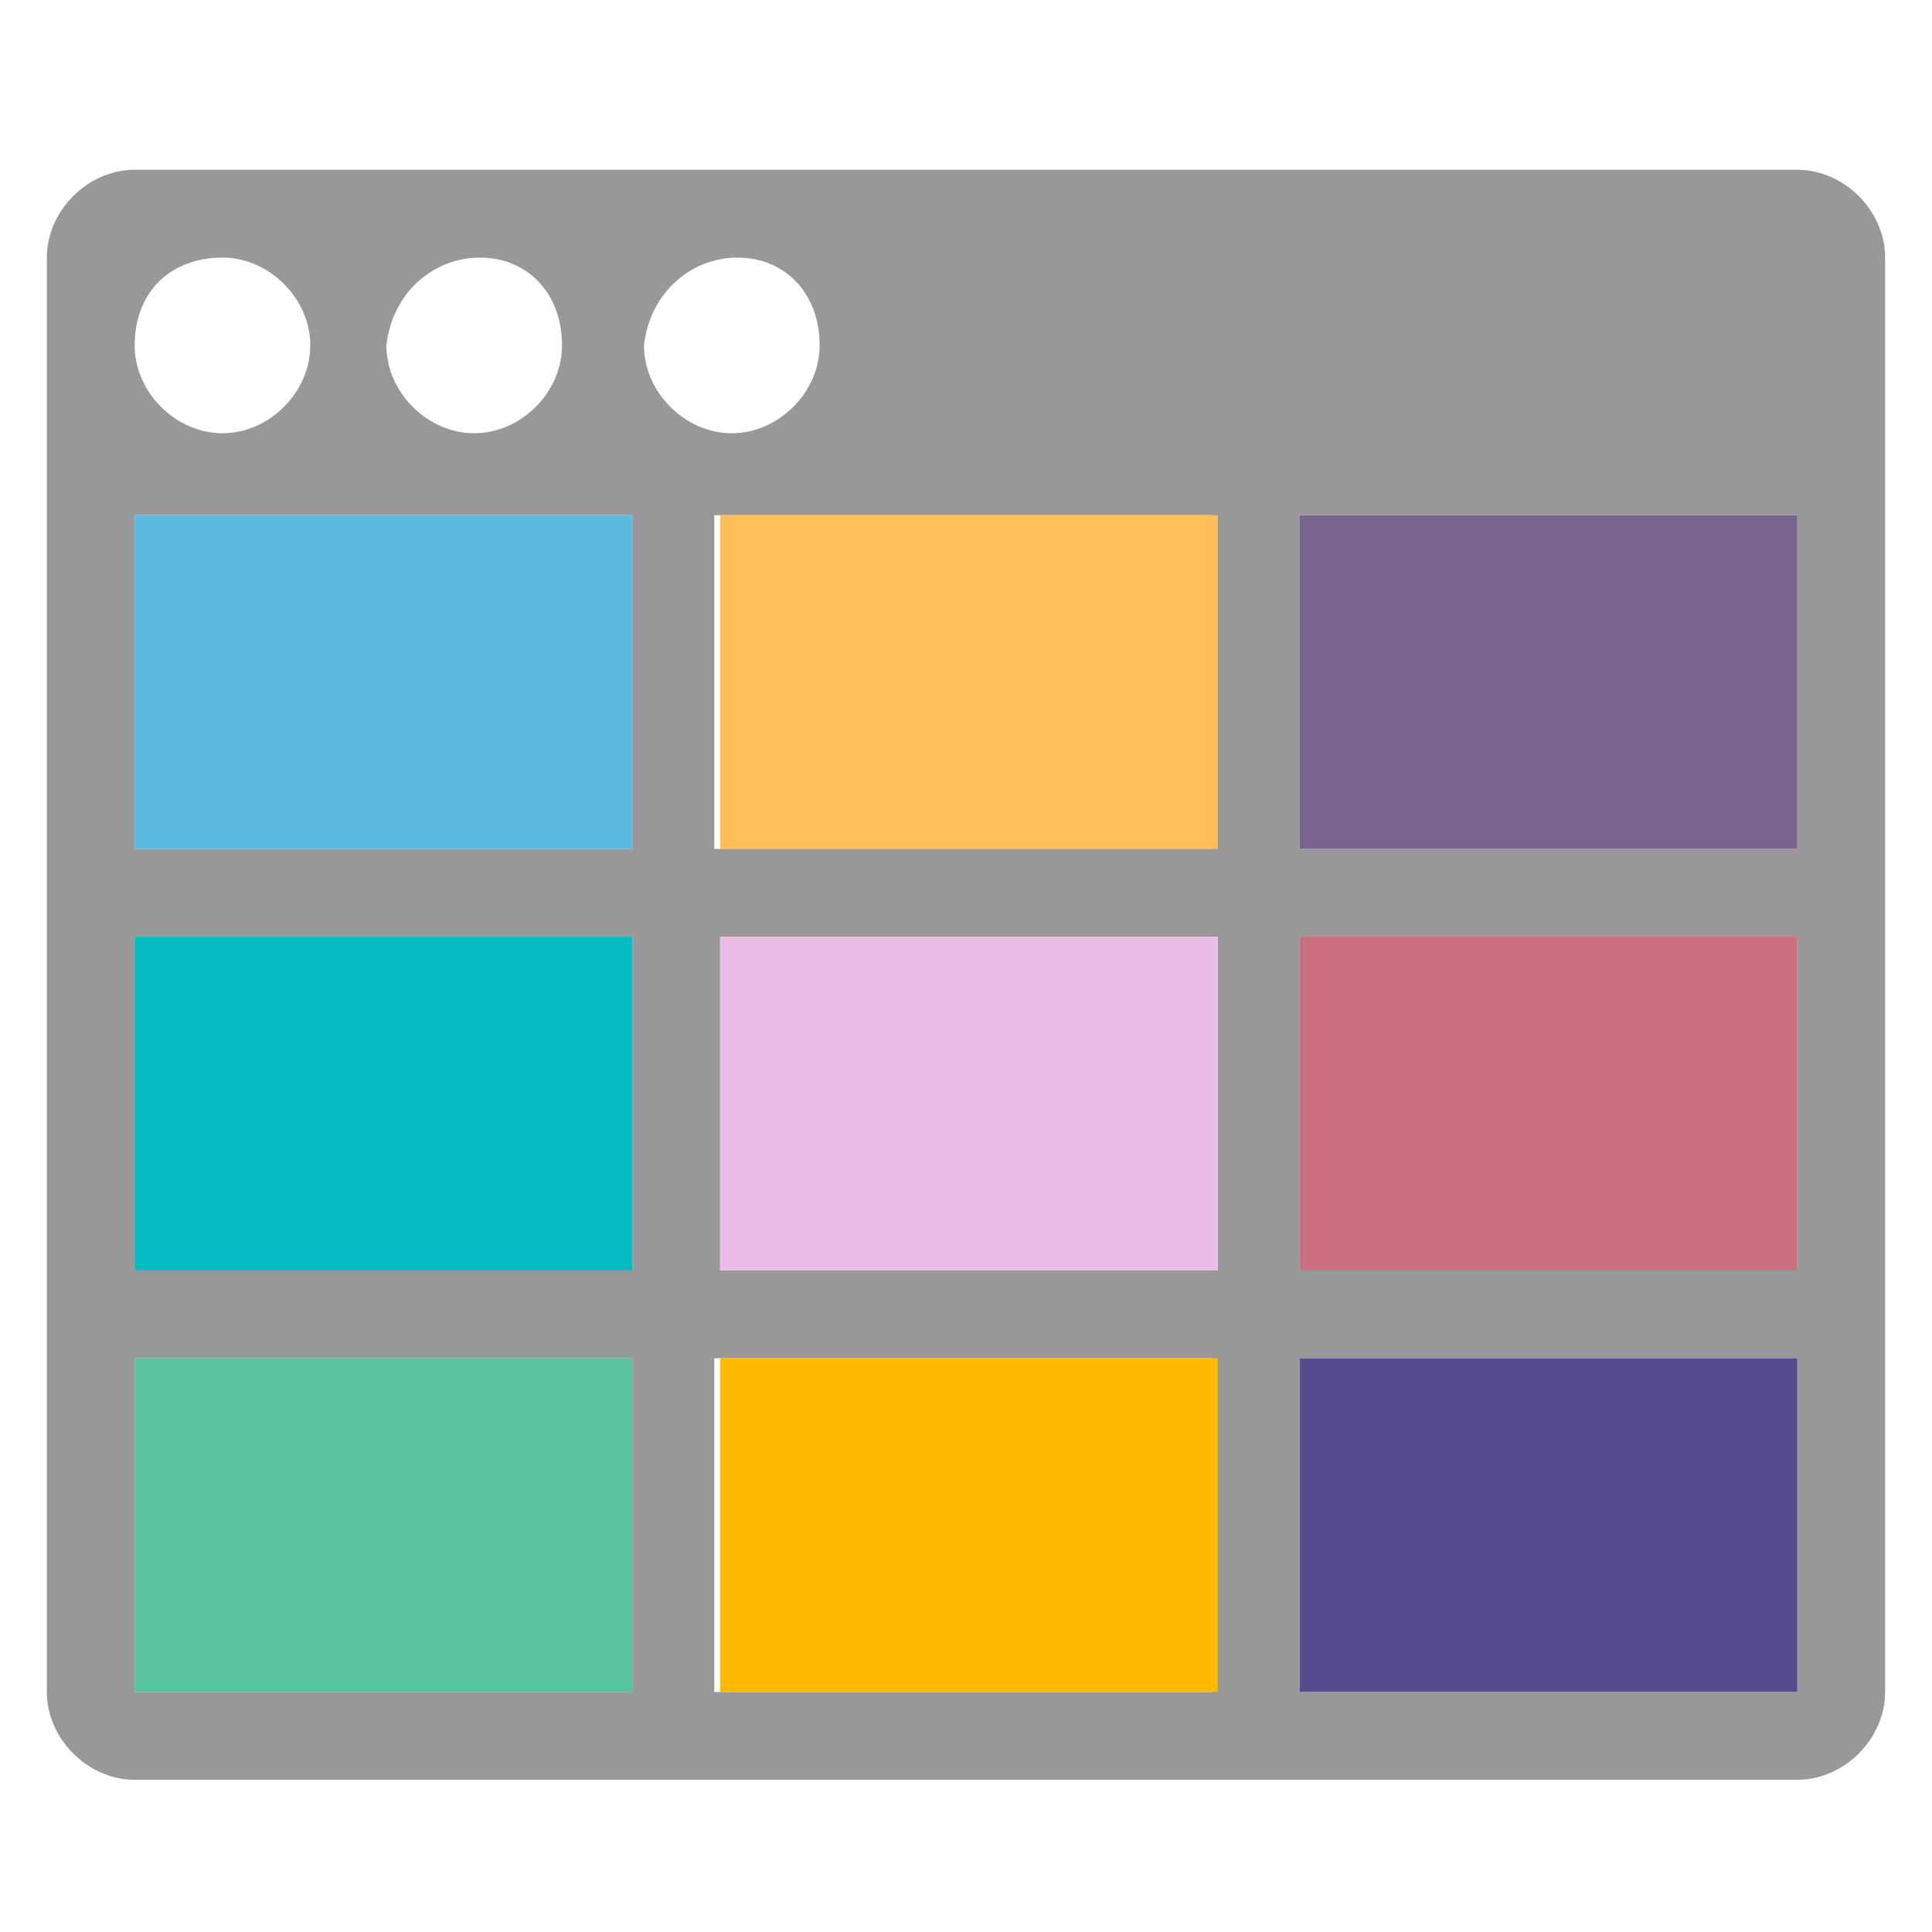 <?xml version="1.0" encoding="utf-8"?>
<!-- Generator: Adobe Illustrator 19.0.0, SVG Export Plug-In . SVG Version: 6.00 Build 0)  -->
<svg version="1.1" id="图层_1" xmlns="http://www.w3.org/2000/svg" xmlns:xlink="http://www.w3.org/1999/xlink" x="0px" y="0px"
	 viewBox="0 0 33 33" style="enable-background:new 0 0 33 33;" xml:space="preserve">
<style type="text/css">
	.st0{fill:#989898;}
	.st1{fill:#5ABAE0;}
	.st2{fill:#FFBE58;}
	.st3{fill:#78648C;}
	.st4{fill:#03BAC3;}
	.st5{fill:#ECBCE6;}
	.st6{fill:#CB6E7F;}
	.st7{fill:#56C2A0;}
	.st8{fill:#FFBA00;}
	.st9{fill:#574A91;}
</style>
<g id="XMLID_1982_">
	<g id="XMLID_1993_">
		<path id="XMLID_1994_" class="st0" d="M30.7,2.9H2.3c-0.8,0-1.5,0.7-1.5,1.5v24.5c0,0.8,0.7,1.5,1.5,1.5h28.4
			c0.8,0,1.5-0.7,1.5-1.5V4.4C32.2,3.6,31.5,2.9,30.7,2.9L30.7,2.9z M30.7,8.8v5.7h-8.5V8.8h7H30.7L30.7,8.8z M12.3,21.7V16h8.5v5.7
			H12.3L12.3,21.7z M20.7,23.2v5.7h-8.5v-5.7H20.7L20.7,23.2z M10.8,21.7H2.3V16h8.5V21.7L10.8,21.7z M20.7,8.8v5.7h-8.5V8.8H20.7
			L20.7,8.8z M22.2,16h8.5v5.7h-8.5V16L22.2,16z M12.6,4.4C13.4,4.4,14,5,14,5.9c0,0.8-0.7,1.5-1.5,1.5c-0.8,0-1.5-0.7-1.5-1.5
			C11.1,5,11.8,4.4,12.6,4.4L12.6,4.4z M8.2,4.4C9,4.4,9.6,5,9.6,5.9c0,0.8-0.7,1.5-1.5,1.5c-0.8,0-1.5-0.7-1.5-1.5
			C6.7,5,7.4,4.4,8.2,4.4L8.2,4.4z M3.8,4.4c0.8,0,1.5,0.7,1.5,1.5c0,0.8-0.7,1.5-1.5,1.5c-0.8,0-1.5-0.7-1.5-1.5
			C2.3,5,2.9,4.4,3.8,4.4L3.8,4.4z M3.8,8.8h7v5.7H2.3V8.8H3.8L3.8,8.8z M2.3,23.2h8.5v5.7H2.3V23.2L2.3,23.2z M22.2,28.9v-5.7h8.5
			v5.7H22.2L22.2,28.9z M22.2,28.9"/>
	</g>
	<g id="XMLID_1983_">
		<rect id="XMLID_1992_" x="2.3" y="8.8" class="st1" width="8.5" height="5.7"/>
		<rect id="XMLID_1991_" x="12.3" y="8.8" class="st2" width="8.5" height="5.7"/>
		<rect id="XMLID_1990_" x="22.2" y="8.8" class="st3" width="8.5" height="5.7"/>
		<rect id="XMLID_1989_" x="2.3" y="16" class="st4" width="8.5" height="5.7"/>
		<rect id="XMLID_1988_" x="12.3" y="16" class="st5" width="8.5" height="5.7"/>
		<rect id="XMLID_1987_" x="22.2" y="16" class="st6" width="8.5" height="5.7"/>
		<rect id="XMLID_1986_" x="2.3" y="23.2" class="st7" width="8.5" height="5.7"/>
		<rect id="XMLID_1985_" x="12.3" y="23.2" class="st8" width="8.5" height="5.7"/>
		<rect id="XMLID_1984_" x="22.2" y="23.2" class="st9" width="8.5" height="5.7"/>
	</g>
</g>
</svg>
